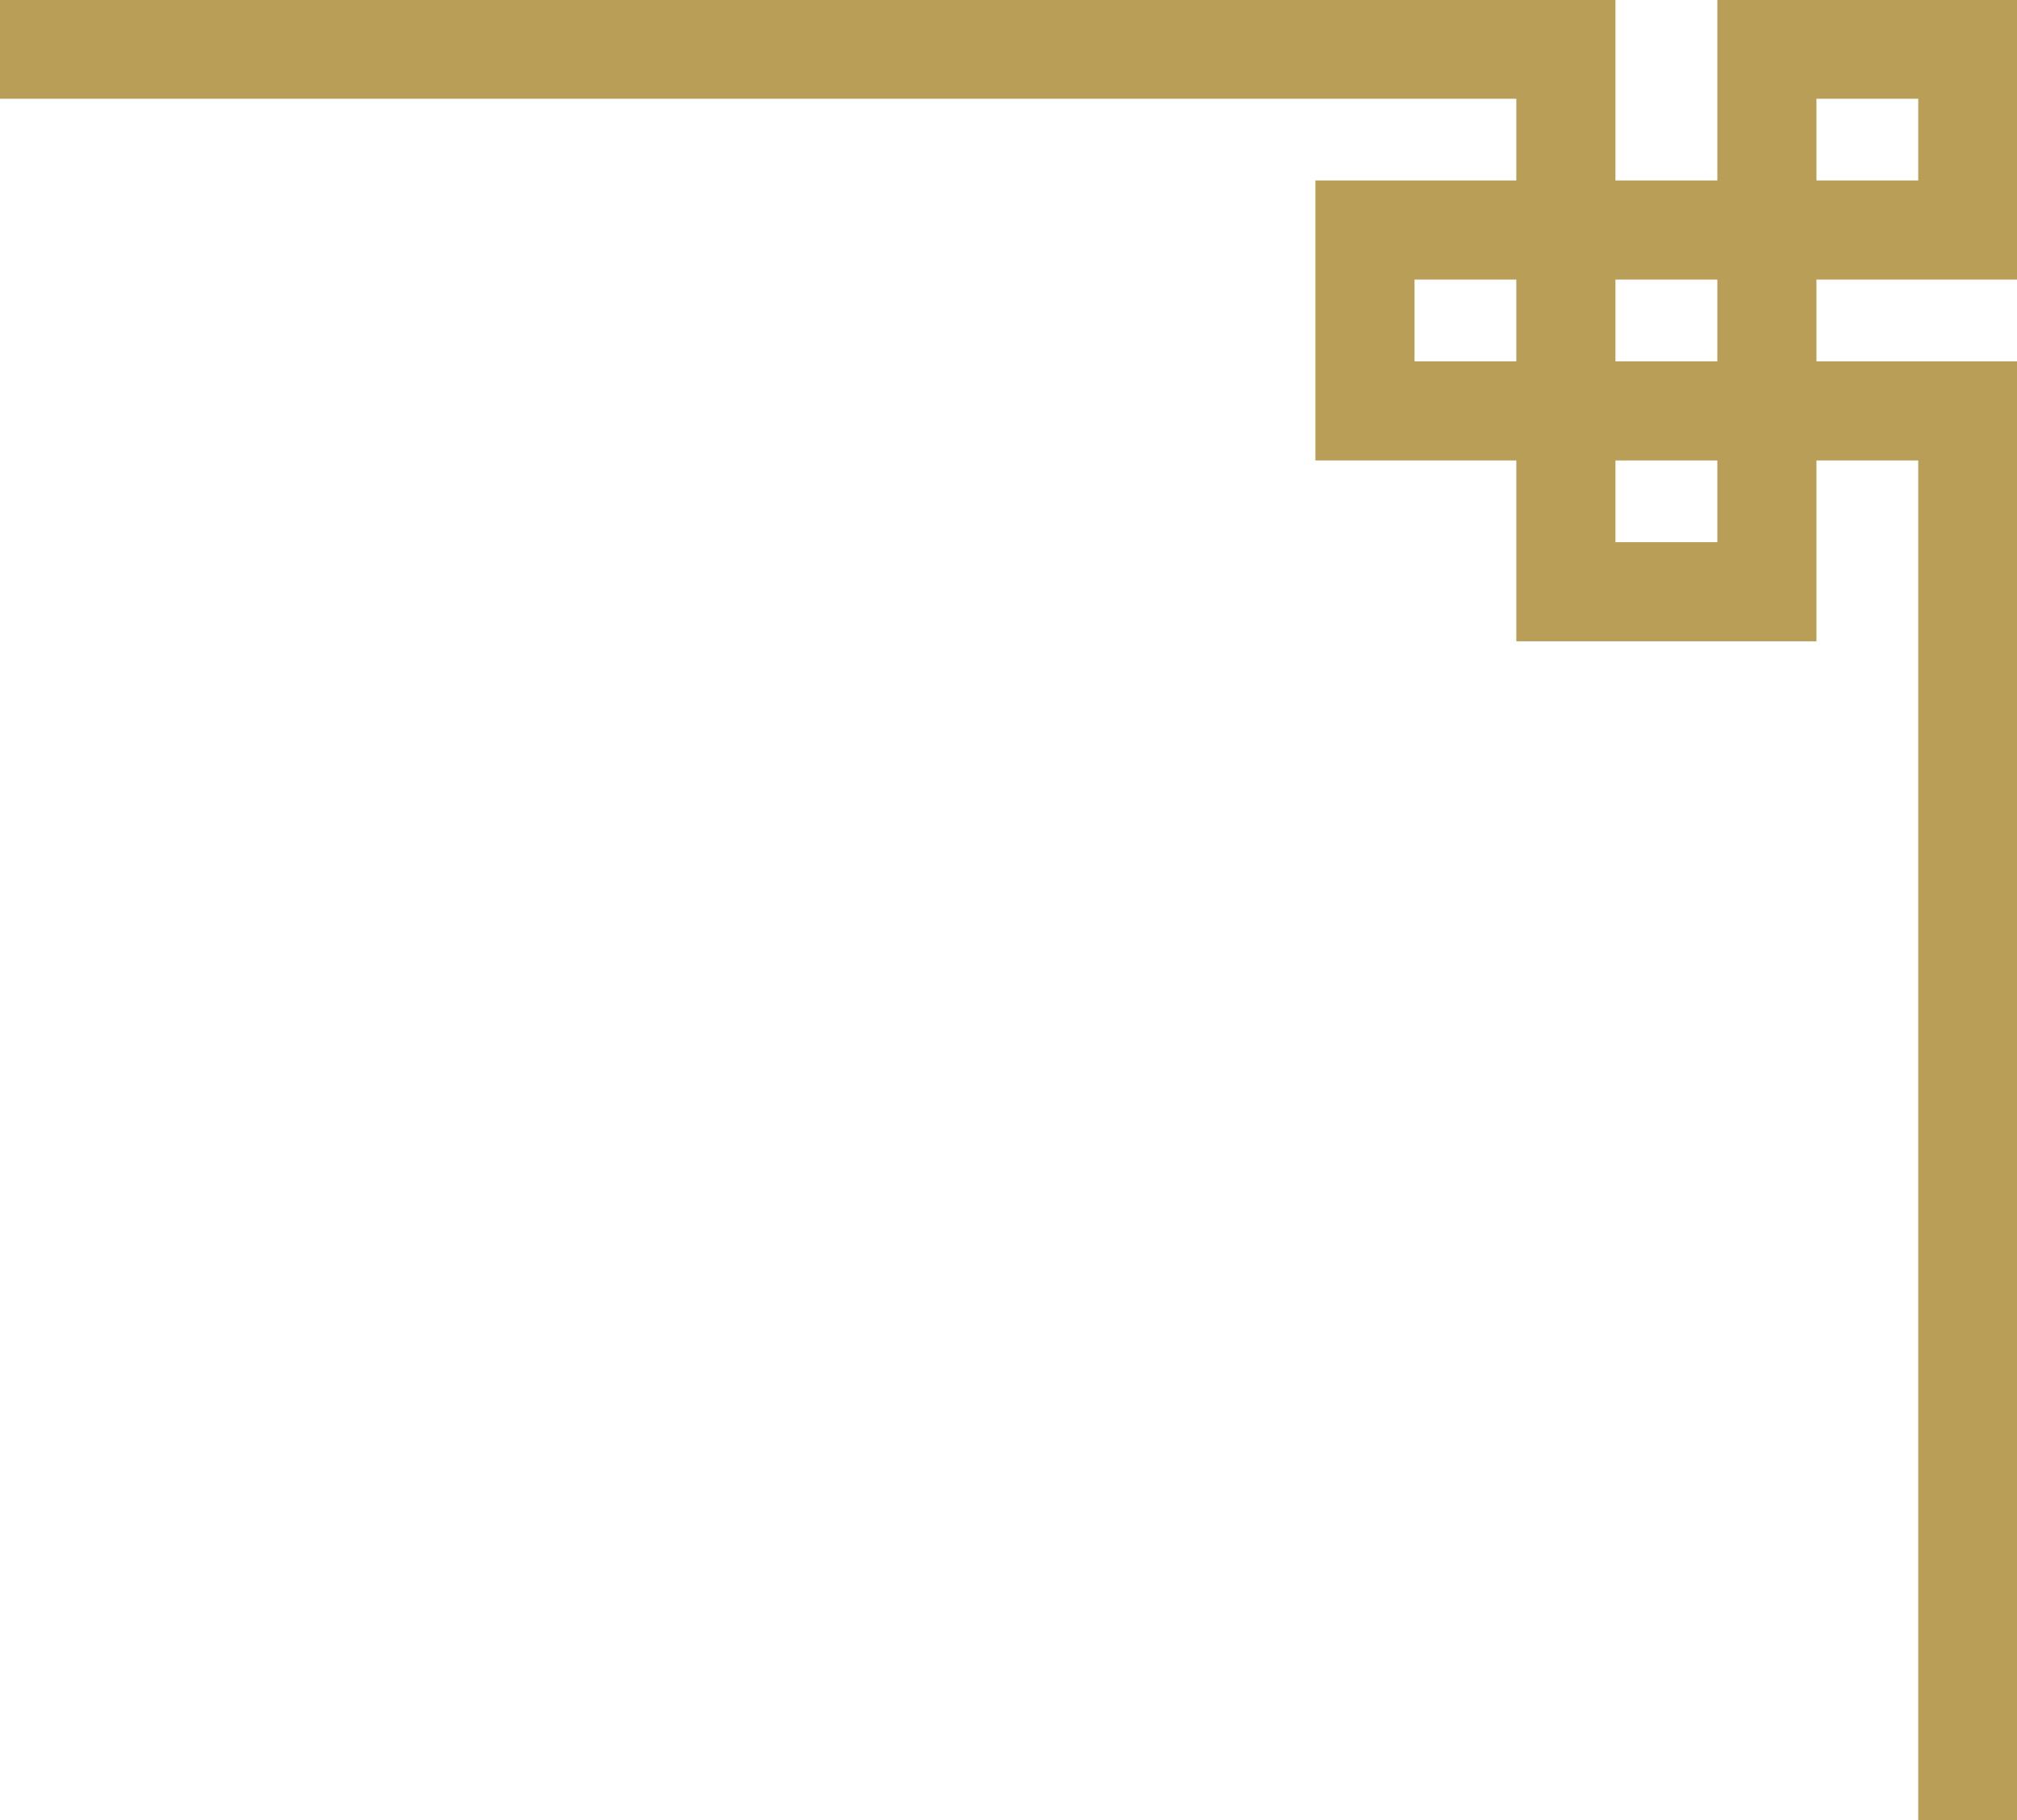 <svg width="41" height="37" viewBox="0 0 41 37" fill="none" xmlns="http://www.w3.org/2000/svg">
<path d="M40 37L40 8.353L27.746 8.353L27.746 4.676H40V1H35.916V12.029H31.83L31.83 1L0 1" stroke="#B99E58" stroke-width="2.015" stroke-miterlimit="10"/>
</svg>
